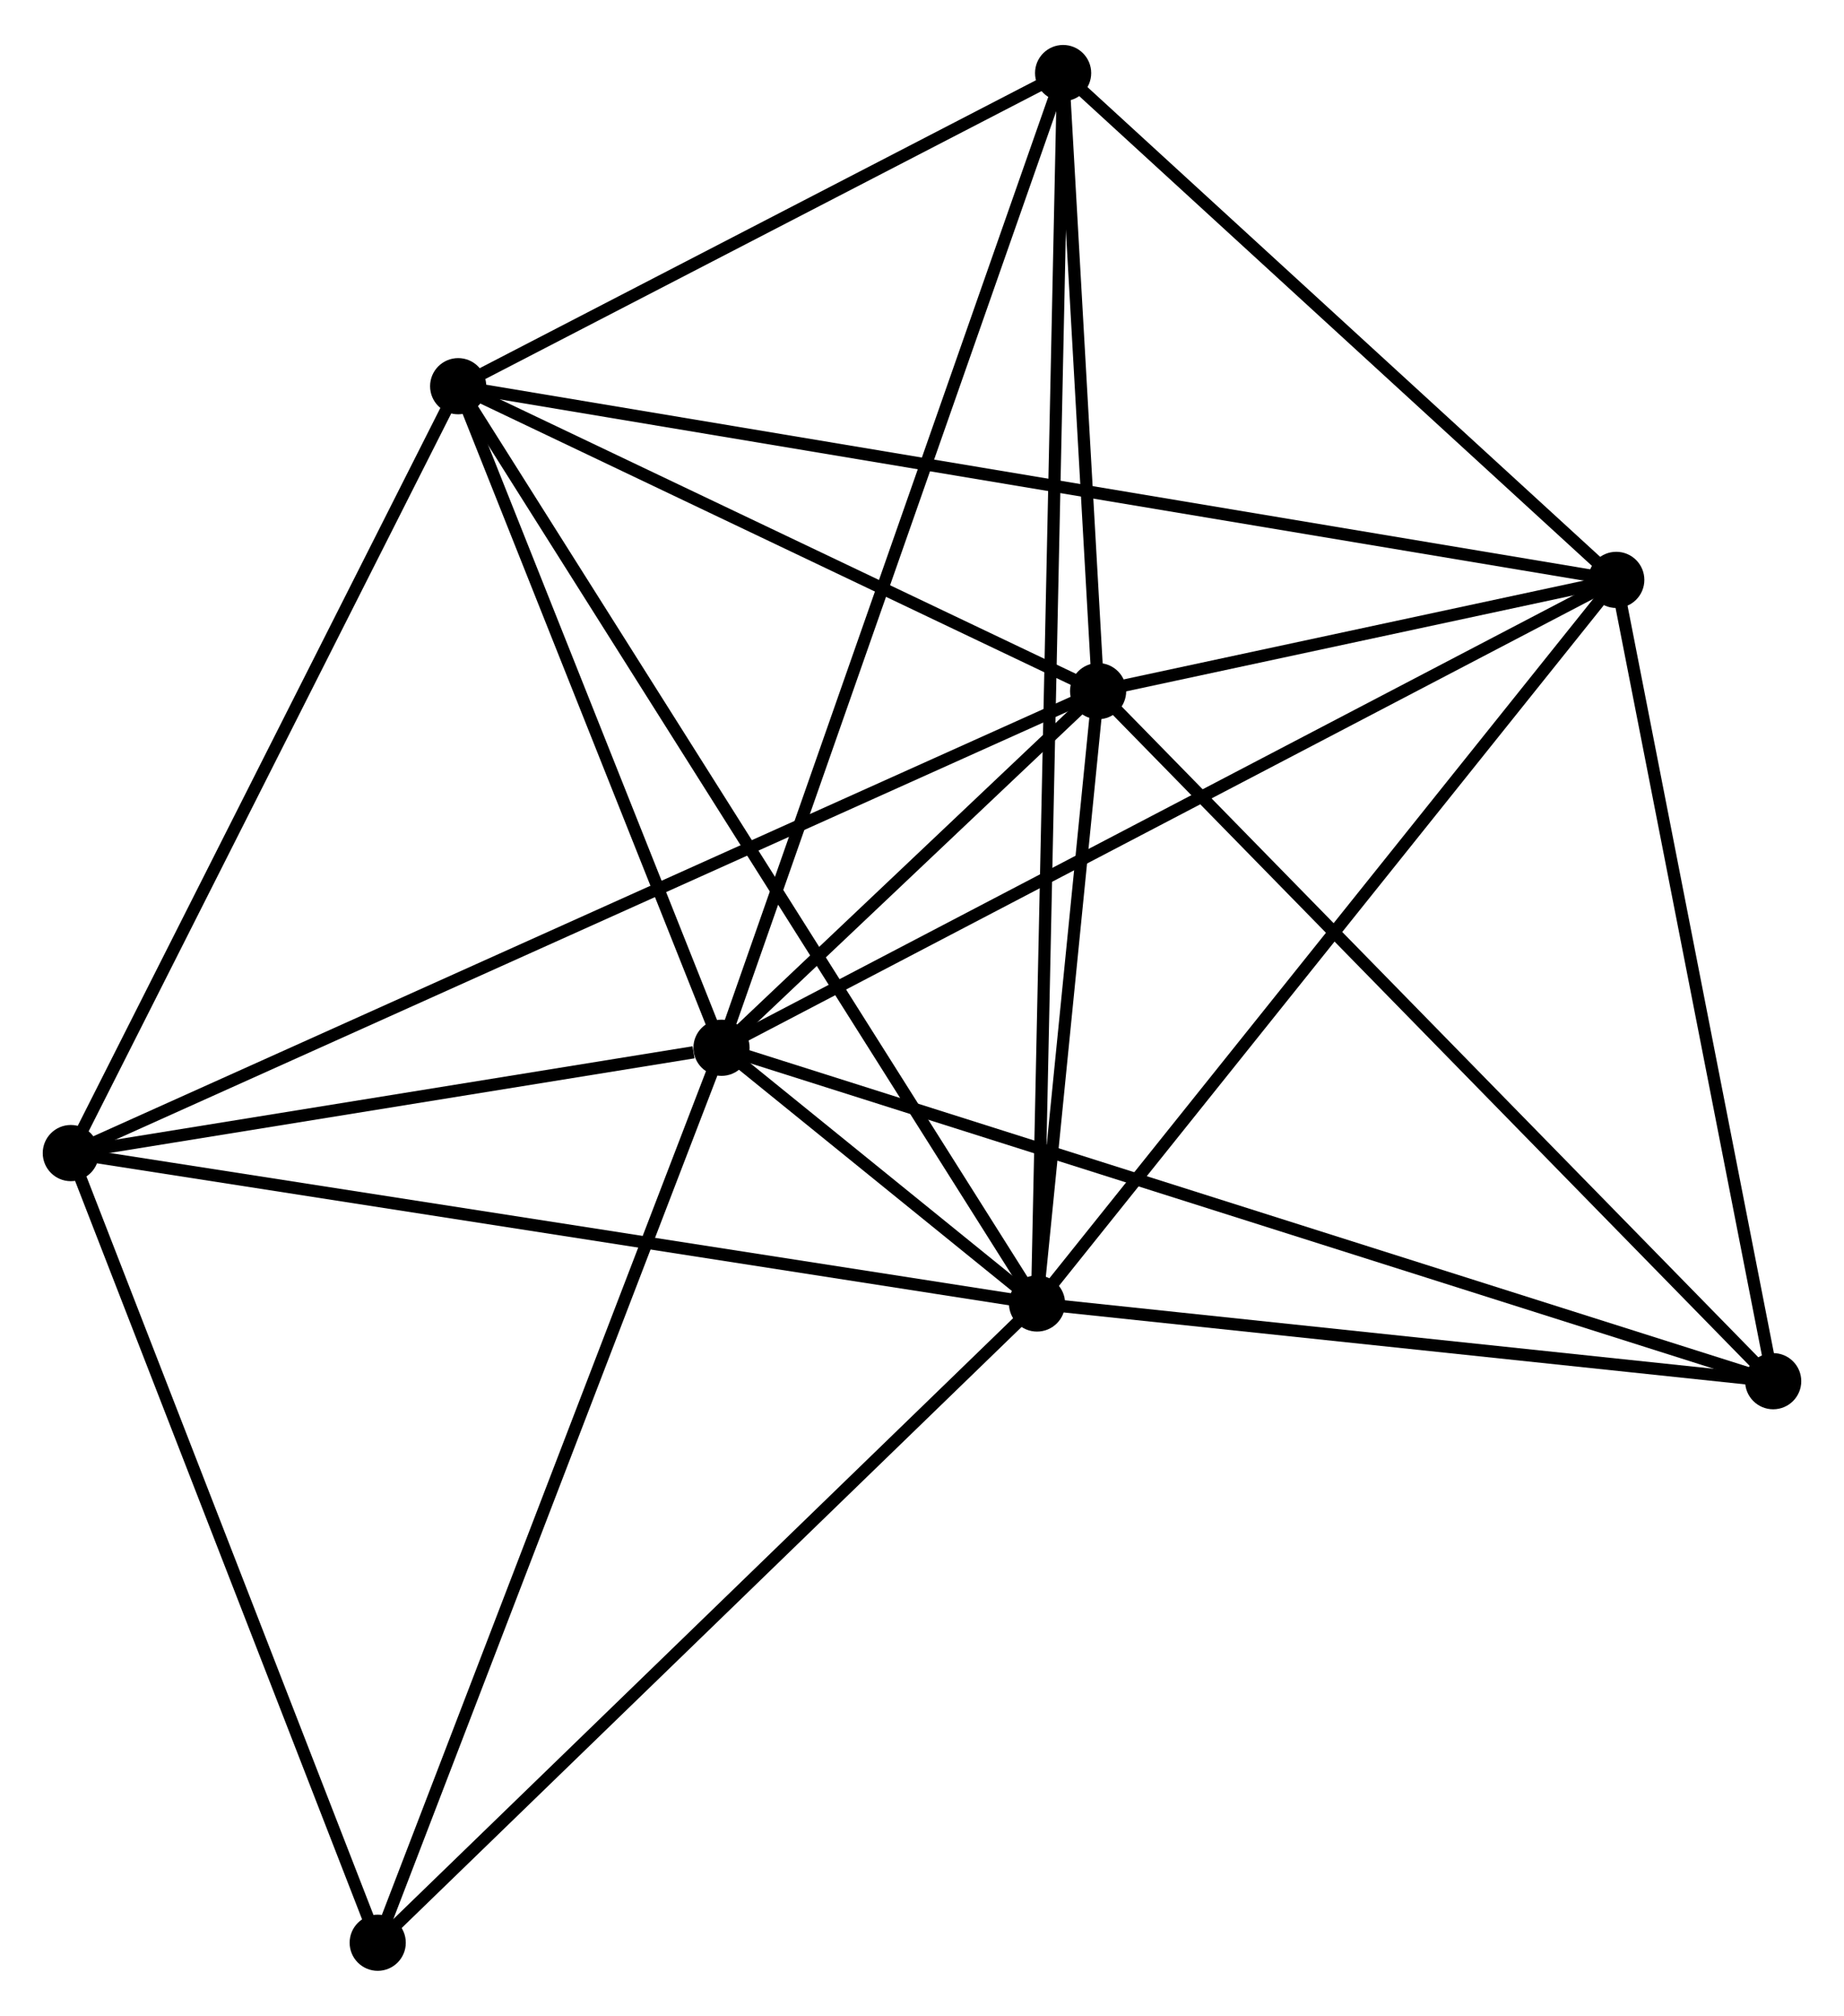 <?xml version="1.0" encoding="UTF-8" standalone="no"?>
<!DOCTYPE svg PUBLIC "-//W3C//DTD SVG 1.1//EN"
 "http://www.w3.org/Graphics/SVG/1.1/DTD/svg11.dtd">
<!-- Generated by graphviz version 2.36.0 (20140111.2315)
 -->
<!-- Title: %3 Pages: 1 -->
<svg width="151pt" height="165pt"
 viewBox="0.00 0.00 151.02 164.66" xmlns="http://www.w3.org/2000/svg" xmlns:xlink="http://www.w3.org/1999/xlink">
<g id="graph0" class="graph" transform="scale(1 1) rotate(0) translate(4 160.656)">
<title>%3</title>
<!-- 0 -->
<g id="node1" class="node"><title>0</title>
<ellipse fill="black" stroke="black" cx="80.93" cy="-54.13" rx="1.8" ry="1.8"/>
</g>
<!-- 1 -->
<g id="node2" class="node"><title>1</title>
<ellipse fill="black" stroke="black" cx="55.09" cy="-75.064" rx="1.8" ry="1.8"/>
</g>
<!-- 0&#45;&#45;1 -->
<g id="edge1" class="edge"><title>0&#45;&#45;1</title>
<path fill="none" stroke="black" d="M79.235,-55.504C74.474,-59.36 61.04,-70.243 56.563,-73.871"/>
</g>
<!-- 2 -->
<g id="node3" class="node"><title>2</title>
<ellipse fill="black" stroke="black" cx="85.933" cy="-104.258" rx="1.8" ry="1.8"/>
</g>
<!-- 0&#45;&#45;2 -->
<g id="edge2" class="edge"><title>0&#45;&#45;2</title>
<path fill="none" stroke="black" d="M81.145,-56.284C81.968,-64.529 84.912,-94.033 85.724,-102.168"/>
</g>
<!-- 3 -->
<g id="node4" class="node"><title>3</title>
<ellipse fill="black" stroke="black" cx="33.523" cy="-129.221" rx="1.8" ry="1.8"/>
</g>
<!-- 0&#45;&#45;3 -->
<g id="edge3" class="edge"><title>0&#45;&#45;3</title>
<path fill="none" stroke="black" d="M79.94,-55.698C73.771,-65.471 40.661,-117.914 34.507,-127.662"/>
</g>
<!-- 4 -->
<g id="node5" class="node"><title>4</title>
<ellipse fill="black" stroke="black" cx="128.369" cy="-113.366" rx="1.8" ry="1.8"/>
</g>
<!-- 0&#45;&#45;4 -->
<g id="edge4" class="edge"><title>0&#45;&#45;4</title>
<path fill="none" stroke="black" d="M82.103,-55.594C88.609,-63.718 120.225,-103.197 127.063,-111.736"/>
</g>
<!-- 5 -->
<g id="node6" class="node"><title>5</title>
<ellipse fill="black" stroke="black" cx="83.067" cy="-154.856" rx="1.8" ry="1.8"/>
</g>
<!-- 0&#45;&#45;5 -->
<g id="edge5" class="edge"><title>0&#45;&#45;5</title>
<path fill="none" stroke="black" d="M80.975,-56.234C81.253,-69.342 82.745,-139.689 83.022,-152.764"/>
</g>
<!-- 6 -->
<g id="node7" class="node"><title>6</title>
<ellipse fill="black" stroke="black" cx="1.8" cy="-66.443" rx="1.8" ry="1.8"/>
</g>
<!-- 0&#45;&#45;6 -->
<g id="edge6" class="edge"><title>0&#45;&#45;6</title>
<path fill="none" stroke="black" d="M78.975,-54.434C68.027,-56.138 14.456,-64.474 3.688,-66.149"/>
</g>
<!-- 7 -->
<g id="node8" class="node"><title>7</title>
<ellipse fill="black" stroke="black" cx="141.22" cy="-47.769" rx="1.8" ry="1.8"/>
</g>
<!-- 0&#45;&#45;7 -->
<g id="edge7" class="edge"><title>0&#45;&#45;7</title>
<path fill="none" stroke="black" d="M82.936,-53.918C92.09,-52.953 129.848,-48.968 139.145,-47.988"/>
</g>
<!-- 8 -->
<g id="node9" class="node"><title>8</title>
<ellipse fill="black" stroke="black" cx="26.934" cy="-1.8" rx="1.8" ry="1.8"/>
</g>
<!-- 0&#45;&#45;8 -->
<g id="edge8" class="edge"><title>0&#45;&#45;8</title>
<path fill="none" stroke="black" d="M79.596,-52.836C72.19,-45.659 36.204,-10.784 28.421,-3.24"/>
</g>
<!-- 1&#45;&#45;2 -->
<g id="edge9" class="edge"><title>1&#45;&#45;2</title>
<path fill="none" stroke="black" d="M56.415,-76.318C61.396,-81.033 78.986,-97.682 84.361,-102.77"/>
</g>
<!-- 1&#45;&#45;3 -->
<g id="edge10" class="edge"><title>1&#45;&#45;3</title>
<path fill="none" stroke="black" d="M54.373,-76.866C51.098,-85.088 37.591,-119.006 34.265,-127.357"/>
</g>
<!-- 1&#45;&#45;4 -->
<g id="edge11" class="edge"><title>1&#45;&#45;4</title>
<path fill="none" stroke="black" d="M56.901,-76.01C67.04,-81.31 116.649,-107.24 126.621,-112.453"/>
</g>
<!-- 1&#45;&#45;5 -->
<g id="edge12" class="edge"><title>1&#45;&#45;5</title>
<path fill="none" stroke="black" d="M55.782,-77.036C59.652,-88.076 78.592,-142.094 82.399,-152.953"/>
</g>
<!-- 1&#45;&#45;6 -->
<g id="edge13" class="edge"><title>1&#45;&#45;6</title>
<path fill="none" stroke="black" d="M52.8,-74.693C44.035,-73.275 12.67,-68.201 4.022,-66.803"/>
</g>
<!-- 1&#45;&#45;7 -->
<g id="edge14" class="edge"><title>1&#45;&#45;7</title>
<path fill="none" stroke="black" d="M56.889,-74.493C68.098,-70.941 128.251,-51.879 139.431,-48.336"/>
</g>
<!-- 1&#45;&#45;8 -->
<g id="edge15" class="edge"><title>1&#45;&#45;8</title>
<path fill="none" stroke="black" d="M54.394,-73.253C50.499,-63.116 31.438,-13.518 27.606,-3.548"/>
</g>
<!-- 2&#45;&#45;3 -->
<g id="edge16" class="edge"><title>2&#45;&#45;3</title>
<path fill="none" stroke="black" d="M84.189,-105.088C76.232,-108.879 43.408,-124.513 35.327,-128.362"/>
</g>
<!-- 2&#45;&#45;4 -->
<g id="edge17" class="edge"><title>2&#45;&#45;4</title>
<path fill="none" stroke="black" d="M87.756,-104.649C94.737,-106.147 119.713,-111.508 126.6,-112.987"/>
</g>
<!-- 2&#45;&#45;5 -->
<g id="edge18" class="edge"><title>2&#45;&#45;5</title>
<path fill="none" stroke="black" d="M85.81,-106.432C85.338,-114.755 83.651,-144.535 83.186,-152.746"/>
</g>
<!-- 2&#45;&#45;6 -->
<g id="edge19" class="edge"><title>2&#45;&#45;6</title>
<path fill="none" stroke="black" d="M84.176,-103.468C73.227,-98.547 14.469,-72.137 3.548,-67.229"/>
</g>
<!-- 2&#45;&#45;7 -->
<g id="edge20" class="edge"><title>2&#45;&#45;7</title>
<path fill="none" stroke="black" d="M87.299,-102.861C94.882,-95.114 131.729,-57.466 139.698,-49.324"/>
</g>
<!-- 3&#45;&#45;4 -->
<g id="edge21" class="edge"><title>3&#45;&#45;4</title>
<path fill="none" stroke="black" d="M35.504,-128.89C47.847,-126.827 114.087,-115.754 126.399,-113.696"/>
</g>
<!-- 3&#45;&#45;5 -->
<g id="edge22" class="edge"><title>3&#45;&#45;5</title>
<path fill="none" stroke="black" d="M35.171,-130.074C42.693,-133.966 73.722,-150.021 81.361,-153.974"/>
</g>
<!-- 3&#45;&#45;6 -->
<g id="edge23" class="edge"><title>3&#45;&#45;6</title>
<path fill="none" stroke="black" d="M32.608,-127.41C27.975,-118.243 7.157,-77.045 2.659,-68.143"/>
</g>
<!-- 4&#45;&#45;5 -->
<g id="edge24" class="edge"><title>4&#45;&#45;5</title>
<path fill="none" stroke="black" d="M126.862,-114.747C119.984,-121.046 91.612,-147.03 84.626,-153.428"/>
</g>
<!-- 4&#45;&#45;7 -->
<g id="edge25" class="edge"><title>4&#45;&#45;7</title>
<path fill="none" stroke="black" d="M128.74,-111.474C130.616,-101.895 139.05,-58.847 140.872,-49.544"/>
</g>
<!-- 6&#45;&#45;8 -->
<g id="edge26" class="edge"><title>6&#45;&#45;8</title>
<path fill="none" stroke="black" d="M2.525,-64.578C6.195,-55.139 22.69,-12.717 26.254,-3.55"/>
</g>
</g>
</svg>
